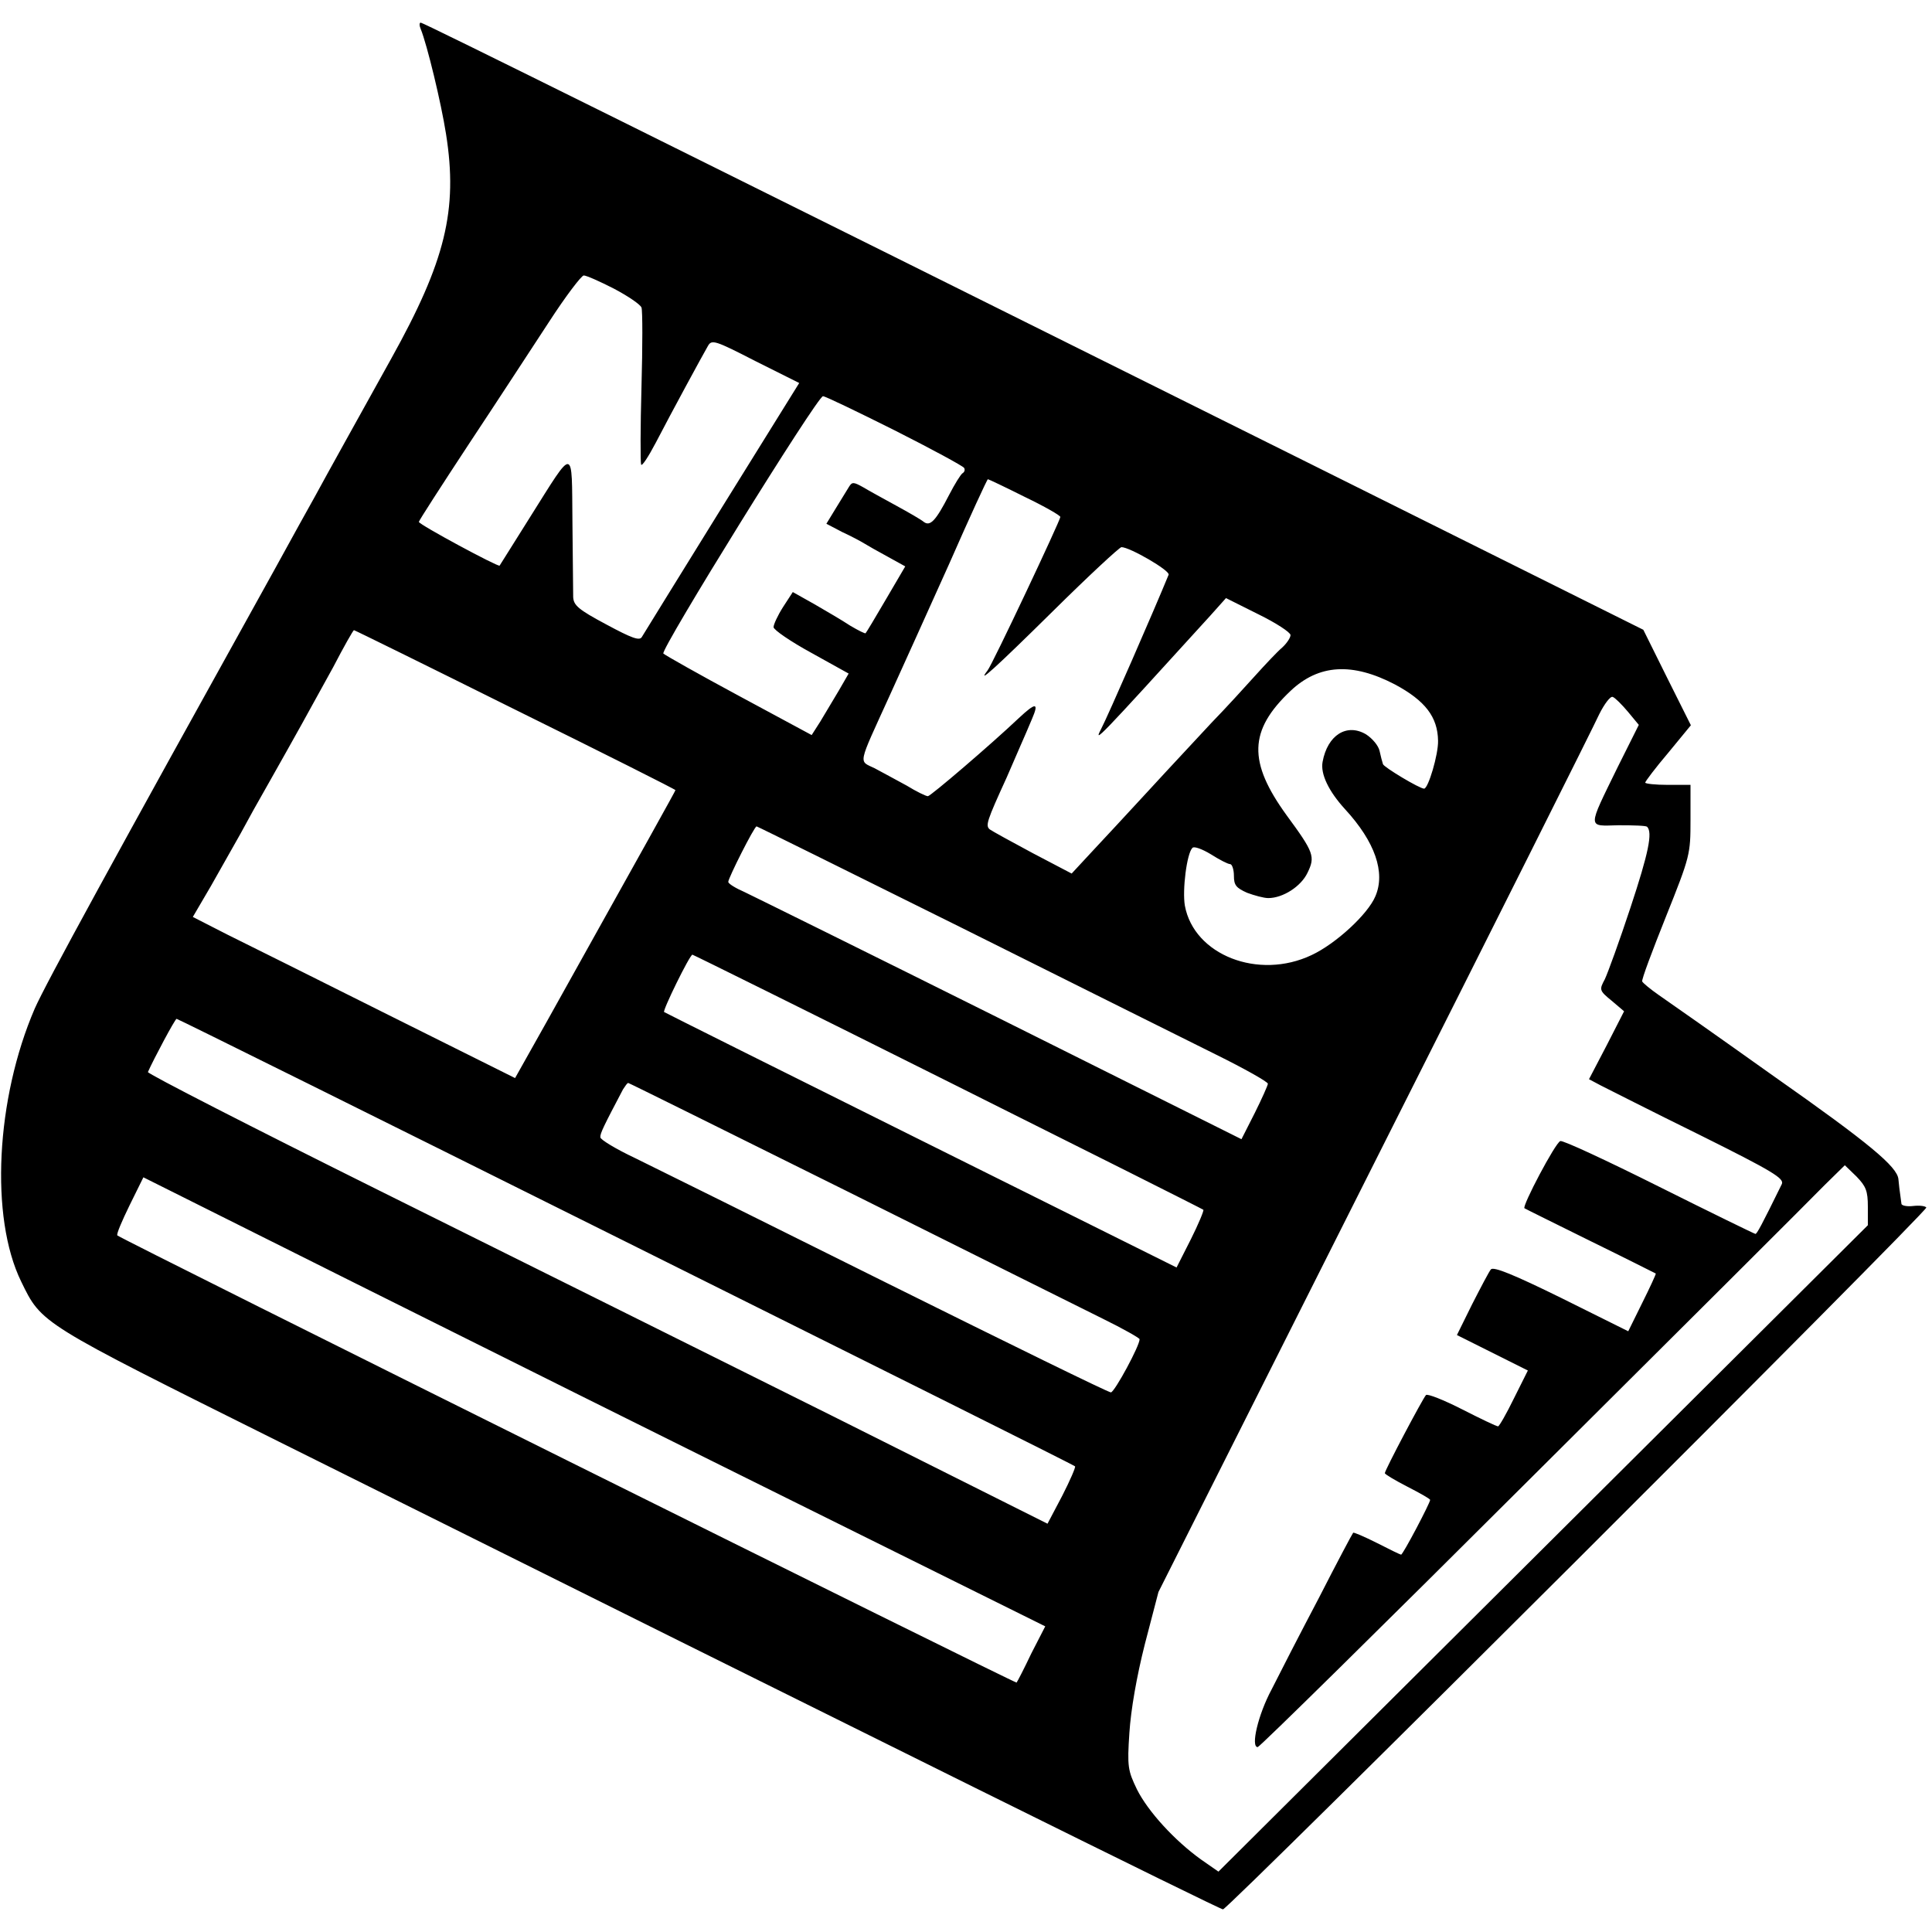 <?xml version="1.0" standalone="no"?>
<!DOCTYPE svg PUBLIC "-//W3C//DTD SVG 20010904//EN"
 "http://www.w3.org/TR/2001/REC-SVG-20010904/DTD/svg10.dtd">
<svg version="1.0" xmlns="http://www.w3.org/2000/svg"
 width="512pt" height="512pt" viewBox="0 0 512 512"
 preserveAspectRatio="xMidYMid meet">
<g transform="translate(0,512) scale(0.1,-0.1)"
fill="#000000" stroke="none">
<path d="M1115 5043 c17 -42 54 -195 67 -278 32 -202 -2 -338 -145 -595 -92
-166 -169 -304 -202 -365 -15 -27 -63 -113 -105 -190 -431 -777 -609 -1102
-638 -1168 -103 -239 -119 -553 -36 -723 55 -113 48 -108 684 -425 1598 -796
2492 -1239 2501 -1239 14 0 1869 1851 1864 1860 -3 4 -18 6 -35 4 -16 -2 -31
1 -31 6 -5 36 -7 52 -8 65 -3 33 -77 95 -329 272 -146 104 -284 201 -306 216
-23 16 -42 32 -44 36 -2 5 27 82 63 172 64 160 65 165 65 256 l0 93 -60 0
c-33 0 -60 3 -60 6 0 3 27 39 61 79 l60 73 -63 126 -63 127 -895 446 c-1713
853 -2338 1163 -2345 1163 -4 0 -4 -8 0 -17z m512 -688 c38 -20 70 -42 73 -50
3 -8 3 -102 0 -210 -3 -107 -3 -200 -1 -206 2 -6 19 20 39 58 42 81 123 230
138 256 10 18 19 15 126 -40 l116 -58 -205 -330 c-112 -181 -208 -336 -212
-343 -6 -11 -27 -3 -94 33 -75 40 -87 51 -88 73 0 15 -1 105 -2 199 -2 202 7
202 -112 13 -43 -69 -80 -127 -81 -129 -4 -4 -214 109 -214 116 0 3 60 96 133
207 73 110 168 256 212 323 44 68 86 123 92 123 7 0 43 -16 80 -35z m743 -375
c99 -50 182 -95 185 -100 3 -5 1 -11 -4 -14 -5 -3 -21 -29 -36 -58 -35 -68
-50 -84 -67 -71 -7 6 -40 25 -73 43 -33 18 -73 40 -88 49 -25 14 -29 14 -37 1
-5 -8 -21 -34 -35 -57 l-25 -41 42 -22 c24 -11 50 -25 58 -30 8 -5 36 -21 62
-35 l47 -26 -51 -87 c-28 -48 -52 -88 -54 -90 -1 -2 -19 7 -41 20 -21 14 -64
39 -95 57 l-57 32 -26 -40 c-14 -22 -25 -46 -25 -53 0 -7 45 -38 100 -68 l99
-55 -26 -45 c-15 -25 -37 -62 -49 -82 l-23 -36 -193 104 c-106 57 -196 108
-200 112 -9 9 408 682 423 682 6 0 91 -41 189 -90z m346 -177 c52 -25 94 -49
94 -53 0 -9 -181 -393 -193 -407 -30 -39 19 5 173 157 95 94 177 170 182 170
22 0 129 -62 125 -73 -38 -93 -162 -377 -179 -409 -20 -39 -13 -32 289 300
l42 47 86 -43 c47 -23 85 -48 85 -55 0 -7 -10 -22 -22 -33 -13 -11 -45 -45
-72 -75 -27 -30 -78 -86 -115 -124 -36 -39 -112 -120 -167 -180 -56 -61 -125
-135 -153 -165 l-51 -55 -103 54 c-56 30 -107 58 -114 63 -12 10 -8 22 45 138
11 25 27 62 36 83 9 20 23 53 31 72 19 44 10 44 -35 2 -75 -71 -234 -207 -241
-207 -5 0 -30 12 -56 28 -27 15 -65 35 -85 46 -43 21 -46 4 39 191 33 72 104
230 159 352 54 123 100 223 102 223 2 0 46 -21 98 -47z m-1350 -564 c233 -115
424 -211 424 -213 0 -2 -79 -144 -343 -617 l-82 -146 -335 167 c-184 92 -376
188 -427 213 l-92 47 48 82 c26 46 61 108 78 138 16 30 51 93 78 140 65 115
105 187 168 302 28 54 53 98 55 98 2 0 195 -95 428 -211z m2331 67 c80 -43
113 -86 114 -149 1 -36 -26 -127 -37 -127 -12 0 -107 57 -109 65 -2 6 -6 21
-9 35 -3 14 -19 33 -36 44 -51 30 -102 -2 -115 -73 -6 -32 16 -78 60 -126 79
-86 107 -167 80 -230 -20 -48 -105 -126 -169 -156 -141 -67 -312 0 -336 131
-7 41 5 138 20 153 4 5 26 -3 49 -17 22 -14 45 -26 51 -26 5 0 10 -14 10 -31
0 -25 6 -32 35 -45 19 -7 44 -14 56 -14 39 0 87 31 104 67 21 43 17 54 -55
152 -103 142 -101 225 10 330 75 71 164 76 277 17z m617 -72 l29 -35 -56 -112
c-81 -166 -81 -156 2 -154 39 0 73 -1 76 -4 15 -15 4 -69 -44 -214 -29 -88
-60 -173 -68 -190 -15 -28 -15 -30 18 -57 l33 -28 -46 -90 -47 -90 32 -17 c18
-9 134 -68 260 -130 195 -97 226 -116 219 -131 -54 -110 -66 -132 -70 -132 -2
0 -117 56 -255 125 -138 69 -256 124 -262 121 -13 -4 -102 -173 -95 -178 3 -2
82 -41 175 -87 94 -46 171 -85 173 -86 1 -1 -15 -36 -36 -78 l-37 -75 -177 88
c-126 62 -180 84 -187 76 -5 -6 -27 -48 -50 -93 l-40 -81 94 -47 94 -47 -37
-74 c-20 -41 -39 -74 -42 -74 -4 0 -46 20 -95 45 -49 25 -92 42 -96 38 -9 -10
-109 -199 -109 -207 0 -3 27 -19 60 -36 33 -17 60 -32 60 -35 0 -8 -72 -145
-77 -145 -2 0 -31 14 -64 31 -34 17 -62 29 -63 27 -2 -2 -43 -79 -91 -173 -49
-93 -105 -202 -125 -242 -36 -67 -56 -153 -37 -153 5 0 333 323 729 718 396
394 744 741 773 771 l54 53 31 -30 c25 -26 30 -38 30 -80 l0 -49 -861 -857
-860 -856 -46 32 c-71 51 -141 128 -170 186 -24 50 -26 60 -20 150 4 61 19
148 41 235 l36 138 572 1137 c315 625 583 1160 596 1189 14 28 30 49 36 46 6
-2 24 -20 40 -39z m-1767 -572 c296 -148 600 -299 676 -337 75 -37 137 -72
137 -77 0 -4 -16 -40 -35 -78 l-35 -69 -637 318 c-351 175 -657 326 -680 337
-23 10 -43 22 -43 27 0 10 69 147 75 147 2 0 246 -121 542 -268z m-35 -408
c370 -185 675 -338 677 -340 2 -2 -13 -38 -33 -78 l-38 -75 -677 337 c-372
185 -678 338 -681 340 -5 3 68 152 75 152 2 0 307 -151 677 -336z m-853 -425
c652 -325 1188 -592 1190 -595 2 -2 -13 -37 -34 -78 l-39 -74 -575 288 c-317
158 -854 425 -1194 594 -340 169 -617 311 -615 315 15 34 72 141 76 141 3 0
539 -266 1191 -591z m588 133 c318 -159 622 -310 676 -337 53 -26 97 -51 97
-54 1 -16 -66 -140 -76 -141 -7 0 -272 130 -590 288 -319 159 -620 308 -671
333 -51 24 -92 49 -92 55 -1 10 9 30 60 127 6 9 11 17 14 17 2 0 264 -130 582
-288z m-110 -838 l633 -314 -37 -72 c-19 -40 -37 -75 -39 -77 -3 -3 -2373
1175 -2383 1185 -3 3 12 38 32 79 l37 75 562 -281 c310 -155 848 -423 1195
-595z"/>
</g>
</svg>
